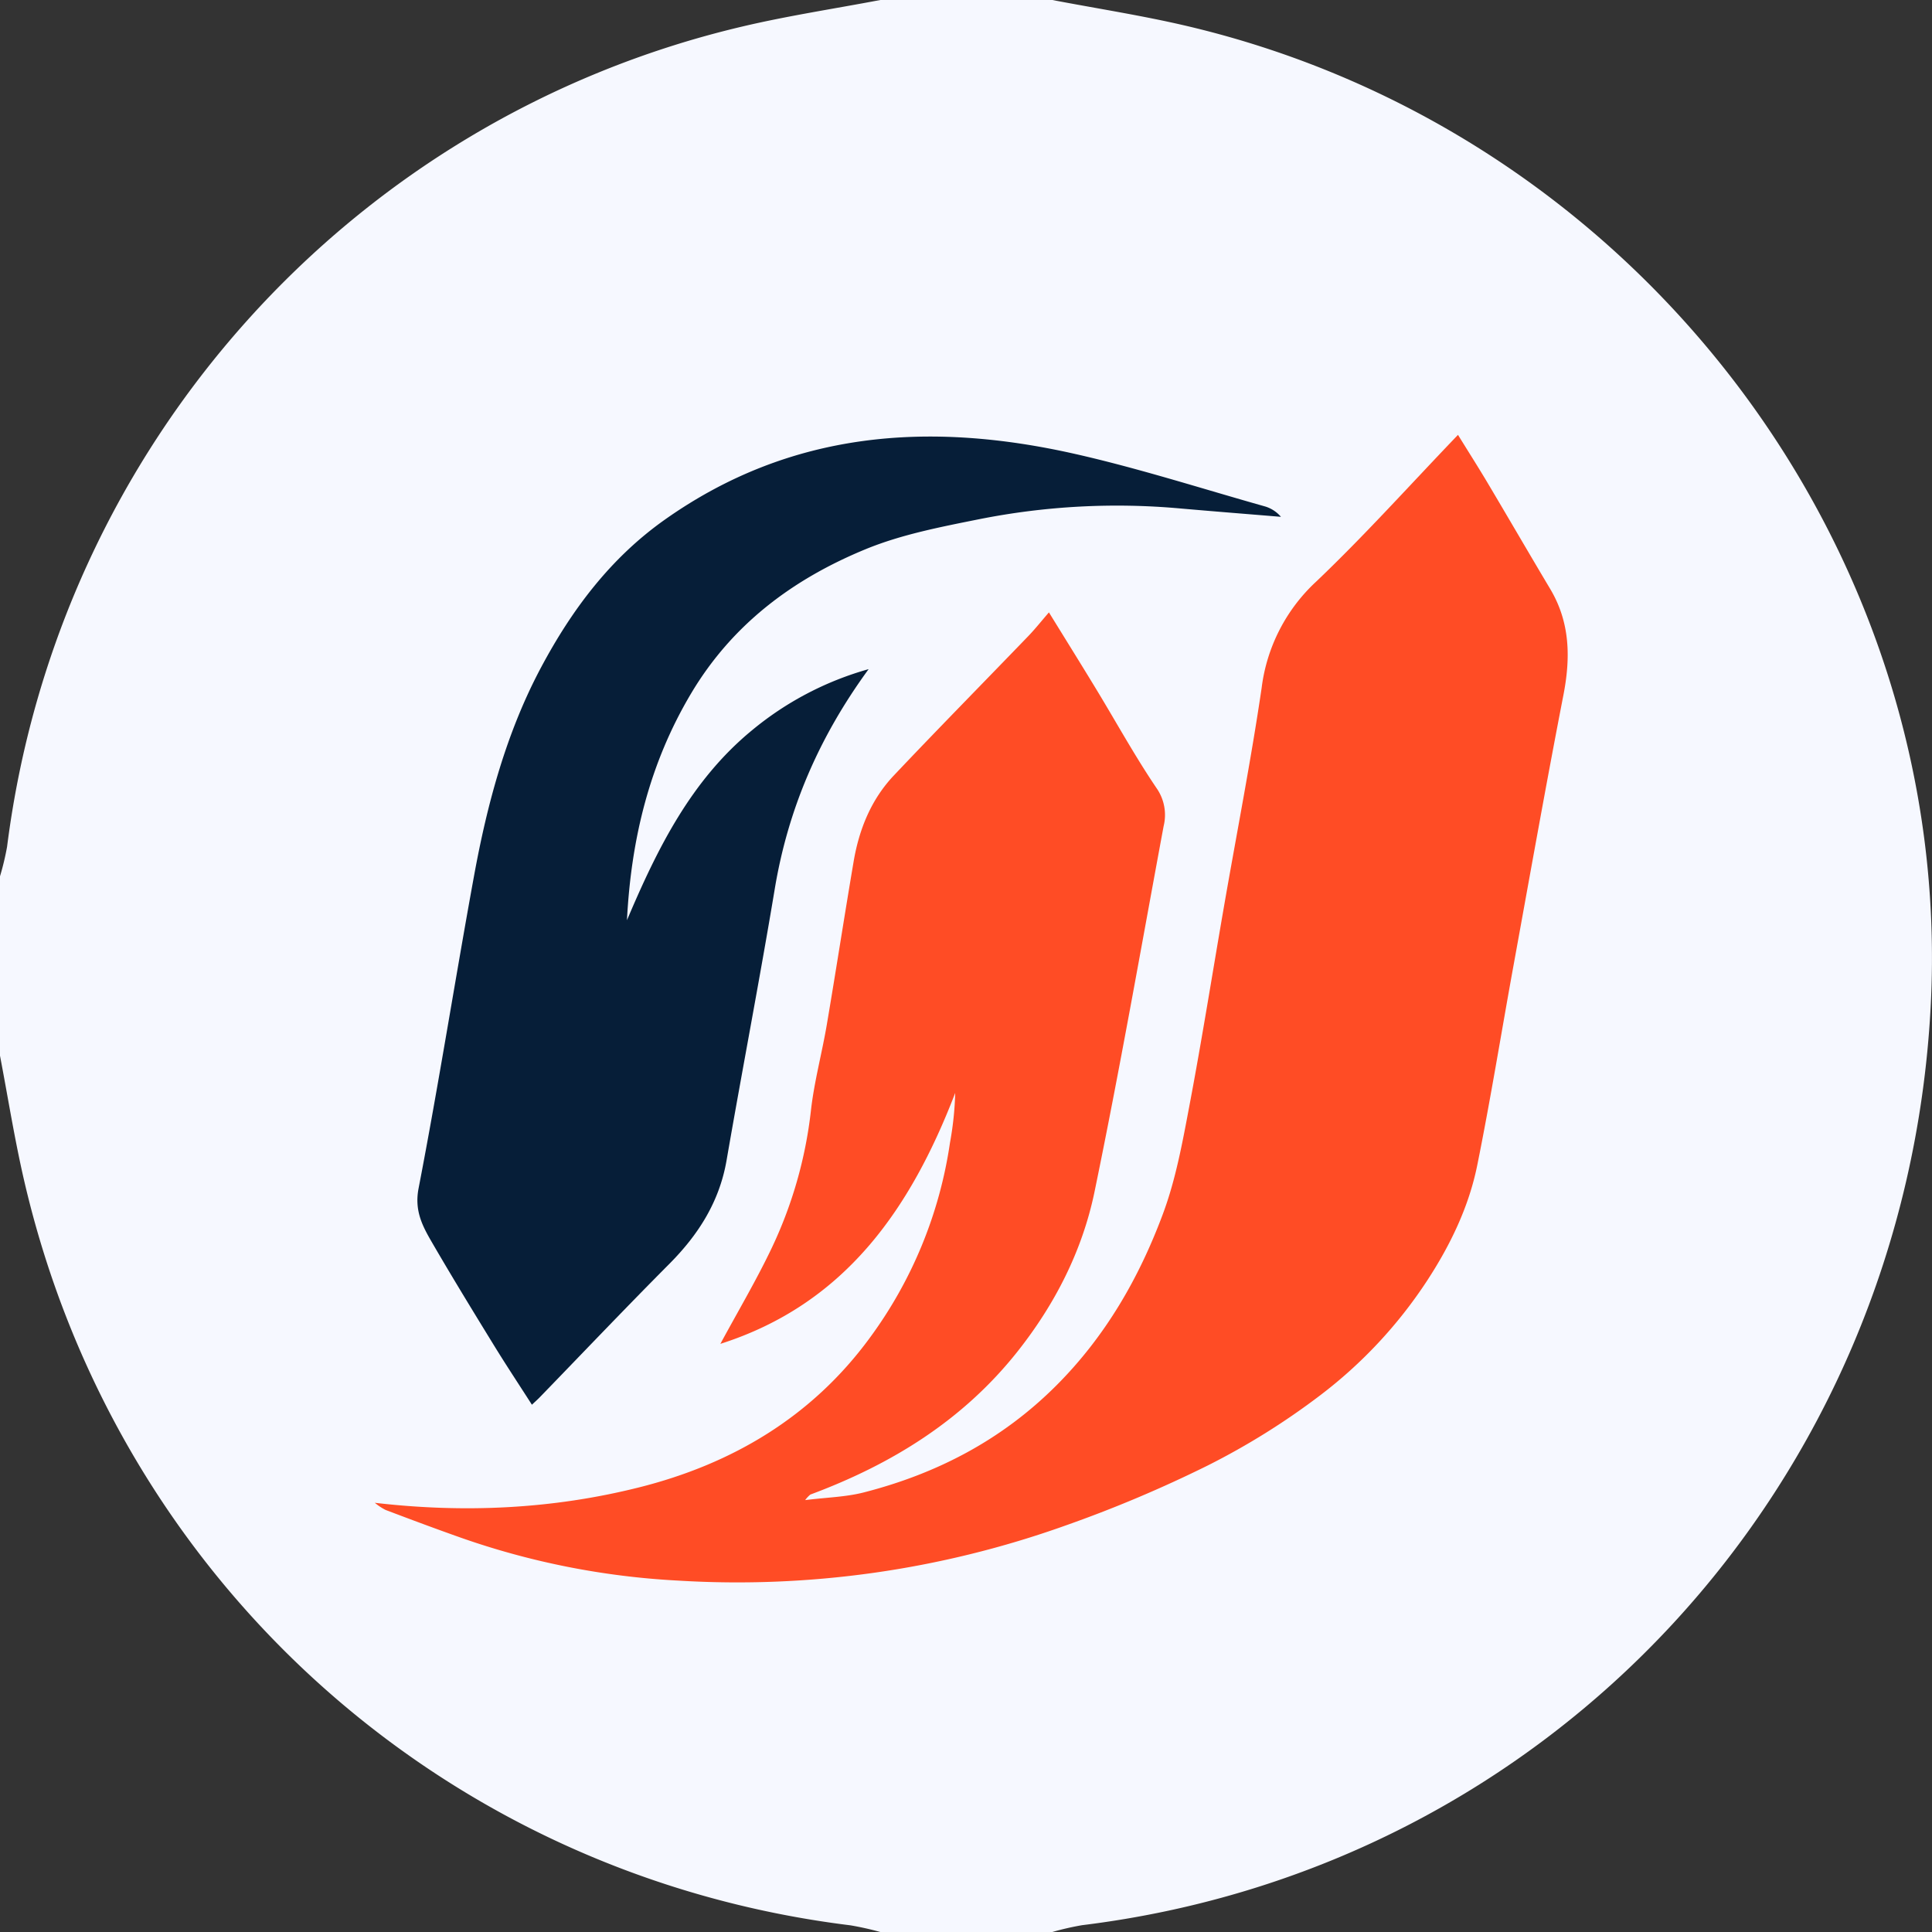 <svg id="creditter" xmlns="http://www.w3.org/2000/svg" width="500" height="500" viewBox="0 0 500 500">
  <rect x="0" y="0" width="500" height="500" fill="#333333" stroke="none"/>
  <defs>
    <style>
      .cls-1 {
        fill: #f6f8ff;
      }

      .cls-1, .cls-2, .cls-3 {
        fill-rule: evenodd;
      }

      .cls-2 {
        fill: #ff4c25;
      }

      .cls-3 {
        fill: #061e38;
      }
    </style>
  </defs>
  <path id="Фигура_18" data-name="Фигура 18" class="cls-1" d="M272.332,0c11.6,2.218,23.3,4.019,34.786,6.718C423.981,34.181,505.982,142.446,499.648,260.7c-6.624,123.66-98.153,222.633-219.623,237.539A74.3,74.3,0,0,0,272.332,500h-44.5a78.368,78.368,0,0,0-7.727-1.726C114.88,485.312,30.139,408.983,6.217,305.4,3.76,294.76,2.053,283.947,0,273.214V226.786a69.641,69.641,0,0,0,1.829-7.635c13.151-103.8,88.923-188.438,190.339-212.3C203.94,4.075,215.938,2.259,227.833,0h44.5Z"/>
  <path id="Фигура_22" data-name="Фигура 22" class="cls-2" d="M97,388.922c23.208,2.7,45.972,1.619,68.238-3.951,24.13-6.037,44.818-18.221,59.831-38.694a112.535,112.535,0,0,0,20.789-50.565,83.465,83.465,0,0,0,1.35-12.858c-11.566,30.056-28.539,54.655-60.78,64.938,4.475-8.272,9.1-16.1,13.031-24.262a111.946,111.946,0,0,0,10.419-36.214c0.842-7.419,2.836-14.7,4.09-22.082,2.392-14.076,4.562-28.188,6.949-42.265,1.416-8.354,4.541-16.076,10.412-22.283,11.49-12.15,23.229-24.065,34.834-36.108,1.677-1.74,3.182-3.646,5.3-6.093,4.4,7.138,8.4,13.55,12.319,20.01,5.171,8.519,9.977,17.282,15.564,25.517a12.1,12.1,0,0,1,1.8,9.794c-5.851,31.549-11.383,63.167-17.875,94.585-3.147,15.232-10.194,29.083-19.942,41.384-14.1,17.8-32.614,29.209-53.616,37.017a7.784,7.784,0,0,0-1.332,1.431c5.593-.7,10.552-0.794,15.227-2,18.971-4.873,35.741-13.621,49.793-27.684,12.728-12.738,21.416-27.868,27.573-44.415,3.334-8.959,5.067-18.583,6.855-28.033,3.244-17.141,5.967-34.381,8.95-51.572,3.267-18.833,6.951-37.6,9.735-56.508a45.081,45.081,0,0,1,14.105-27.489c12.5-11.9,24.058-24.79,36.707-37.981,2.747,4.445,5.267,8.4,7.661,12.423,5.427,9.126,10.751,18.313,16.192,27.43,5.183,8.683,5.31,17.816,3.432,27.488-4.533,23.339-8.686,46.751-12.942,70.142-3.126,17.179-5.9,34.428-9.357,51.538-2.185,10.808-6.993,20.723-13.023,29.945a119.264,119.264,0,0,1-27.674,29.636,186.249,186.249,0,0,1-29.036,18.116,328.73,328.73,0,0,1-37.041,15.62,252.319,252.319,0,0,1-100.106,14.175A201.372,201.372,0,0,1,119.4,398c-6.563-2.317-13.086-4.753-19.595-7.22A14.9,14.9,0,0,1,97,388.922Z"/>
  <path id="Прямоугольник_7" data-name="Прямоугольник 7" class="cls-3" d="M224.8,173.174c-12.914,17.684-20.864,36.268-24.3,56.915-3.9,23.443-8.413,46.784-12.463,70.2-1.856,10.728-7.279,19.229-14.818,26.806-11.34,11.4-22.417,23.053-33.609,34.6-0.456.471-.951,0.9-1.949,1.846-3.4-5.3-6.744-10.35-9.91-15.508-5.354-8.722-10.7-17.454-15.837-26.3-2.508-4.314-4.724-8.305-3.583-14.208,5.2-26.9,9.437-53.989,14.368-80.946,3.413-18.655,8.361-37.019,17.3-53.8,7.919-14.861,17.893-28.277,32.054-38.29,32.672-23.1,68.6-25.49,106.1-17.027,16.587,3.743,32.838,8.981,49.224,13.6a8.637,8.637,0,0,1,4.13,2.691c-8.678-.718-17.359-1.4-26.034-2.162a182.542,182.542,0,0,0-52.2,2.805c-9.888,1.988-20,3.933-29.26,7.739-18.72,7.7-34.46,19.36-45.154,37.326-10.805,18.152-15.533,37.78-16.6,58.686,7.805-18.4,16.538-36.145,32.347-49.14A81.871,81.871,0,0,1,224.8,173.174Z"/>
</svg>
